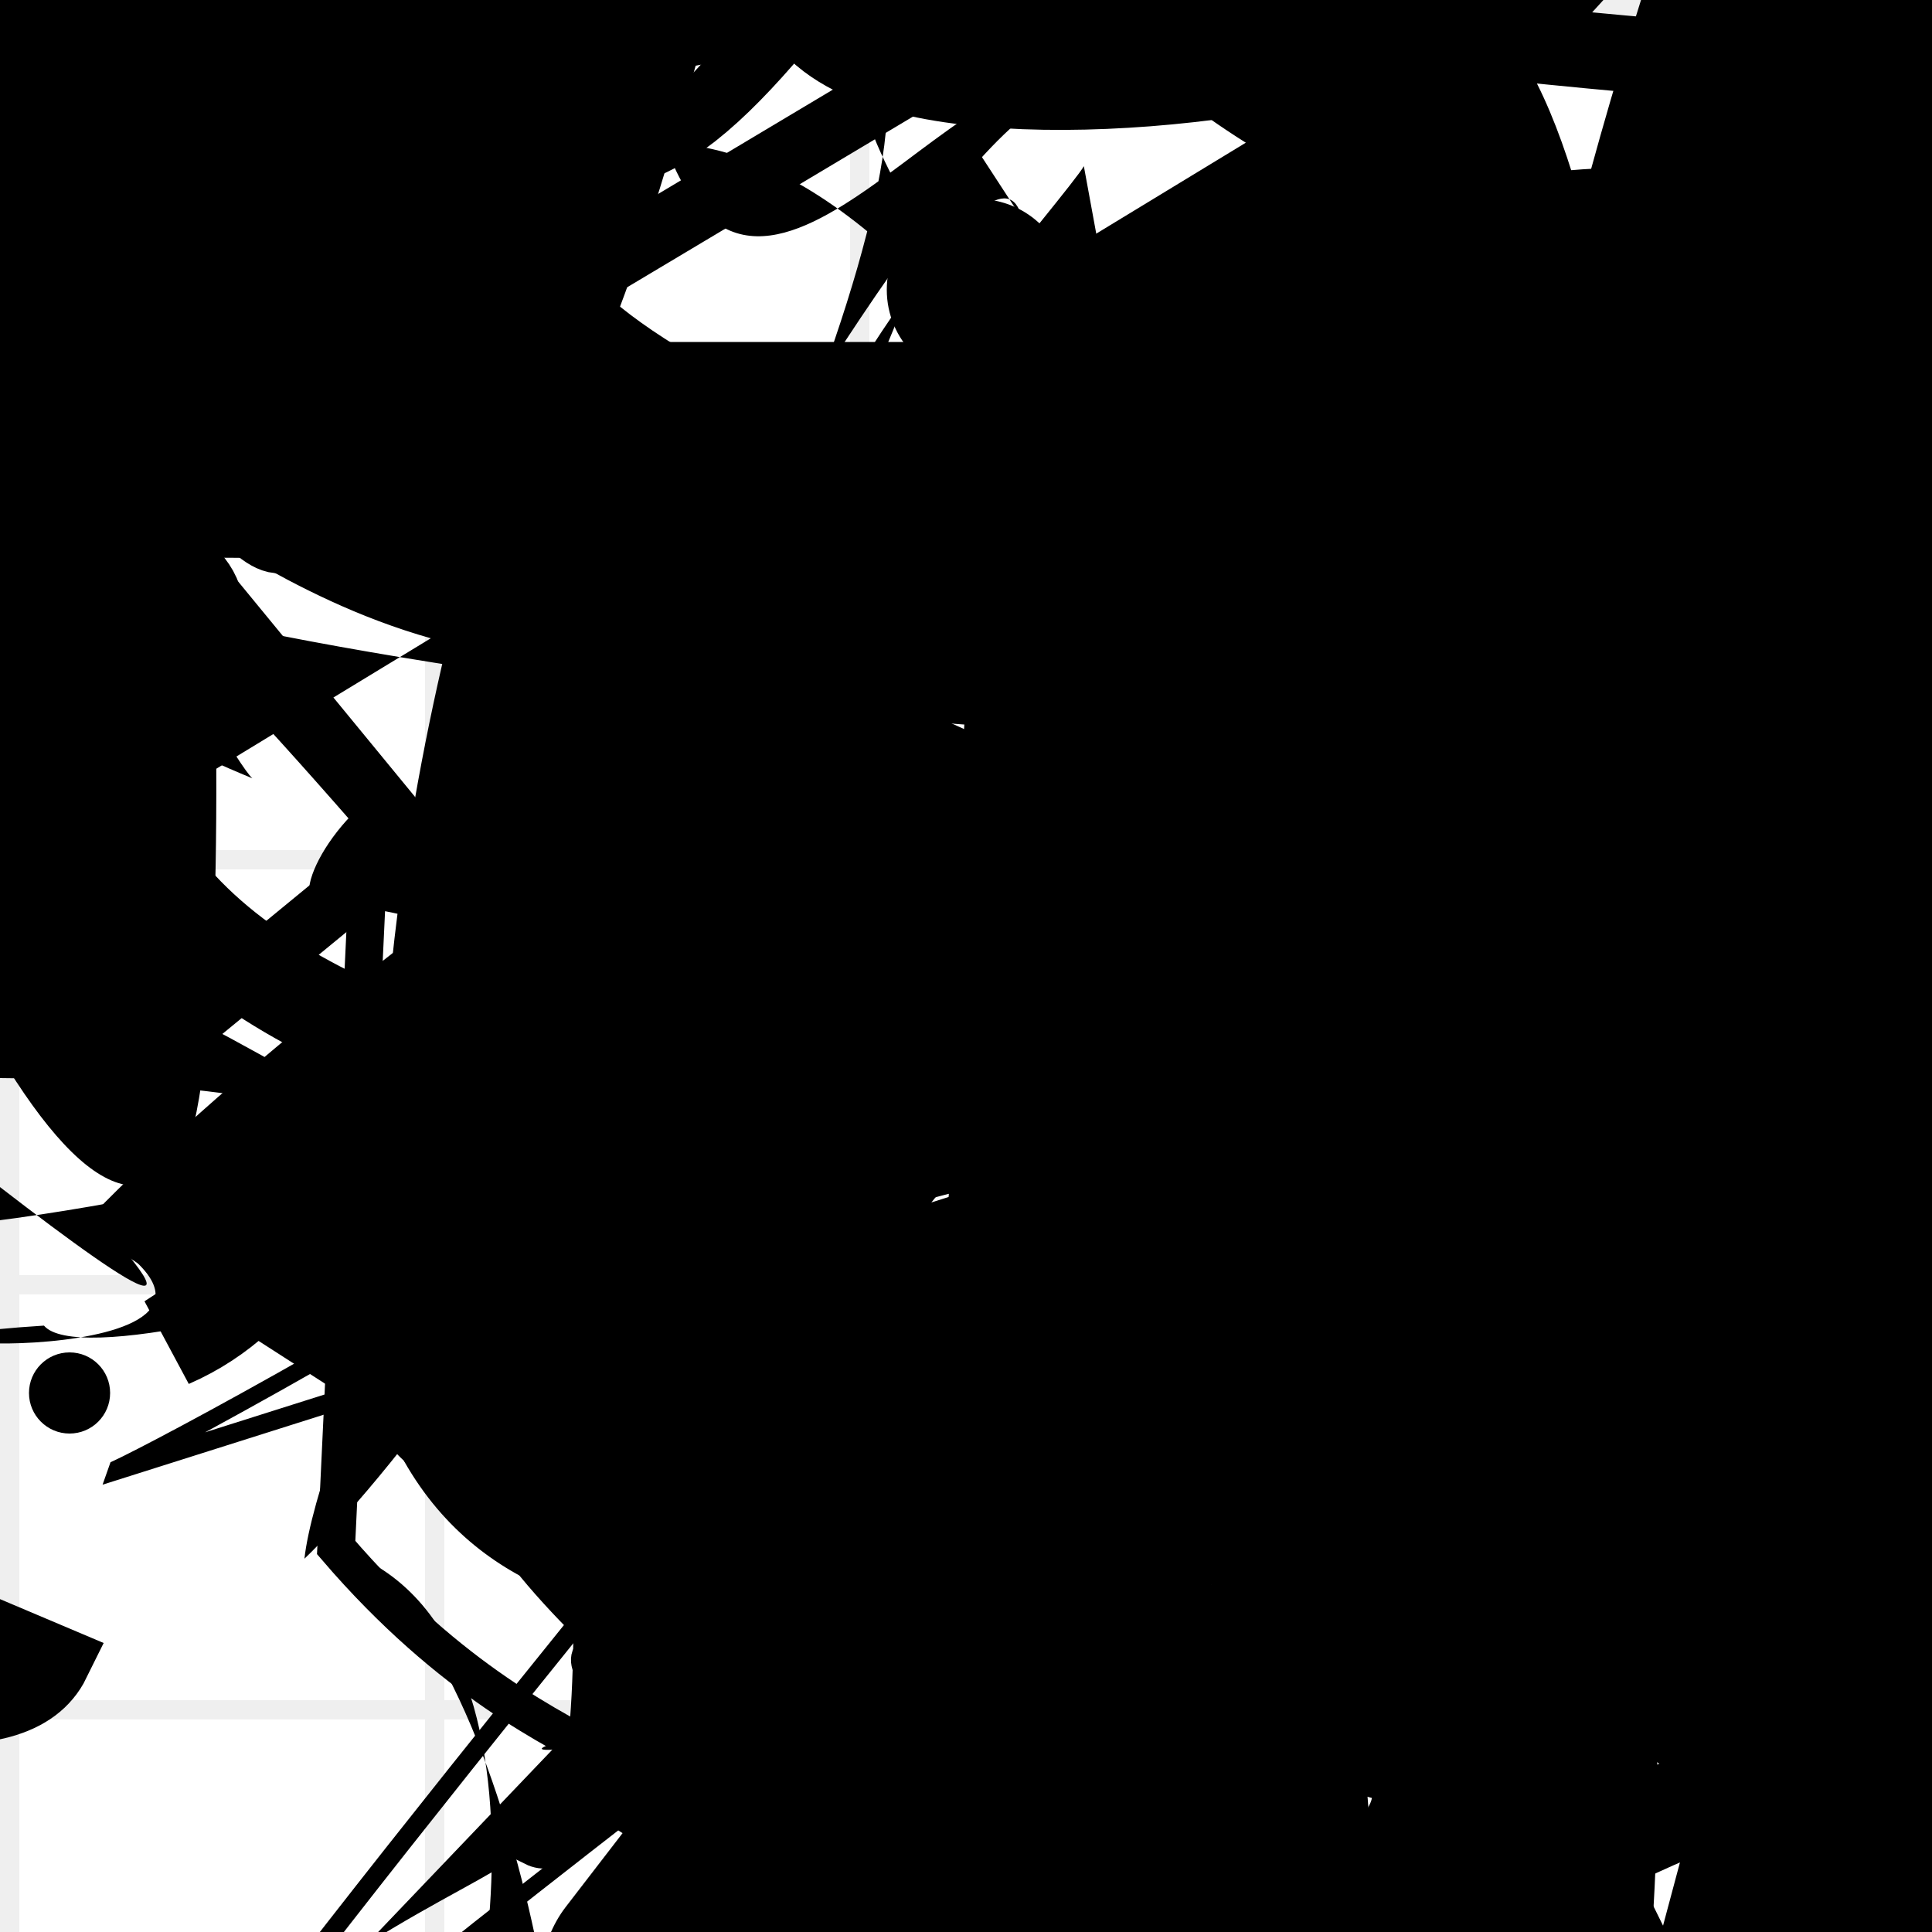 <?xml version="1.0" encoding="UTF-8"?>
<svg xmlns="http://www.w3.org/2000/svg" width="100" height="100" viewBox="0 0 100 100">
<defs>
<linearGradient id="g0" x1="0%" y1="0%" x2="100%" y2="100%">
<stop offset="0.0%" stop-color="hsl(106, 75%, 59%)" />
<stop offset="33.3%" stop-color="hsl(183, 71%, 60%)" />
<stop offset="66.7%" stop-color="hsl(242, 72%, 49%)" />
<stop offset="100.0%" stop-color="hsl(322, 74%, 44%)" />
</linearGradient>
<linearGradient id="g1" x1="0%" y1="0%" x2="100%" y2="100%">
<stop offset="0.0%" stop-color="hsl(290, 83%, 63%)" />
<stop offset="33.3%" stop-color="hsl(2, 82%, 55%)" />
<stop offset="66.7%" stop-color="hsl(86, 72%, 68%)" />
<stop offset="100.0%" stop-color="hsl(83, 65%, 44%)" />
</linearGradient>
<linearGradient id="g2" x1="0%" y1="0%" x2="100%" y2="100%">
<stop offset="0.0%" stop-color="hsl(40, 53%, 69%)" />
<stop offset="33.3%" stop-color="hsl(104, 72%, 65%)" />
<stop offset="66.7%" stop-color="hsl(144, 86%, 72%)" />
<stop offset="100.0%" stop-color="hsl(151, 70%, 62%)" />
</linearGradient>
<filter id="f1" x="-20%" y="-20%" width="140%" height="140%">
  <feGaussianBlur stdDeviation="0.632" />
</filter>

</defs>

<path d="M 83.8 85.6 C 76.0 74.1, 43.1 32.7, 43.2 31.2 C 53.3 17.1, 69.4 0.0, 83.6 10.3 C 98.9 12.6, 70.8 0.0, 58.3 8.0 C 75.7 0.0, 86.2 100.0, 76.6 97.5 C 72.3 94.6, 54.7 97.2, 69.5 85.2 C 84.0 100.0, 72.9 30.8, 69.6 35.6 C 86.9 47.1, 74.4 35.1, 67.3 48.3 C 72.7 38.1, 44.1 7.4, 55.0 21.2 C 55.0 24.6, 54.8 13.4, 42.9 18.6 C 34.7 29.1, 76.5 25.8, 73.6 11.1 Z" fill="hsl(2, 82%, 55%)" fill-opacity="0.75" stroke="none" stroke-width="2.95"  transform="translate(27.4 10.3) rotate(214.1) scale(1.94 1.97)" />
<path d="M 19.5 89.2 C 32.2 83.4, 92.3 22.9, 77.8 28.8 C 82.6 23.7, 87.3 64.1, 80.4 71.7 C 62.4 84.9, 52.2 30.4, 42.4 26.8 C 48.6 12.4, 96.2 98.8, 93.7 87.0 C 100.0 91.0, 12.5 20.8, 6.0 14.8 C 3.1 4.1, 80.9 19.7, 88.6 29.2 C 68.9 32.1, 67.1 47.8, 69.4 33.9 C 64.5 26.7, 14.5 17.7, 2.3 21.9 C 3.3 15.9, 72.0 59.8, 61.3 52.8 " fill="none" fill-opacity="0.72" stroke="hsl(322, 74%, 44%)" stroke-width="2.59"  transform="translate(69.6 49.7) rotate(333.9) scale(1.12 1.36)" />
<rect x="67.1" y="48.9" width="25.8" height="17.7" rx="17.7" fill="none" fill-opacity="0.45"   transform="translate(89.2 34.4) rotate(53.9) scale(0.58 1.13)" />
<path d="M 36.9 62.4 C 55.6 60.0, 99.0 79.1, 96.7 70.5 C 97.6 81.8, 25.8 97.8, 38.5 91.0 C 48.9 83.1, 16.3 90.5, 6.2 84.6 C 18.0 71.0, 73.0 13.4, 61.9 10.0 C 77.6 8.2, 19.2 84.7, 4.3 86.0 C 20.2 95.4, 73.2 84.6, 83.8 93.5 Z" fill="hsl(322, 74%, 44%)" fill-opacity="0.98" stroke="none" stroke-width="3.46"  transform="translate(3.2 68.3) rotate(123.7) scale(1.68 1.76)" />
<path d="M 2.6 39.8 C 20.3 46.4, 31.3 47.7, 16.7 49.7 C 0.0 35.9, 87.5 25.1, 97.9 27.8 C 89.5 31.2, 50.7 94.9, 46.7 85.3 C 65.6 100.0, 0.0 56.3, 4.1 68.5 C 16.6 60.7, 0.0 21.7, 3.4 7.3 C 19.0 6.1, 0.2 56.4, 0.1 57.8 Z" fill="hsl(106, 75%, 59%)" fill-opacity="0.85" stroke="none" stroke-width="3.79"  transform="translate(27.6 37.2) rotate(297.1) scale(0.91 1.15)" />
<circle cx="50.0" cy="65.7" r="6.1" fill="hsl(242, 72%, 49%)" fill-opacity="0.62"  transform="translate(93.4 14.5) rotate(304.8) scale(0.80 1.27)" />
<circle cx="17.4" cy="7.6" r="0.7" fill="hsl(290, 83%, 63%)" fill-opacity="0.93"   />
<circle cx="72.8" cy="42.4" r="4.9" fill="url(#g0)" fill-opacity="0.52"  transform="translate(1.5 5.4) rotate(207.2) scale(0.61 1.38)" />
<rect x="34.0" y="60.5" width="47.6" height="38.3" rx="7.4" fill="hsl(86, 72%, 68%)" fill-opacity="0.49" stroke="hsl(2, 82%, 55%)" stroke-width="3.7" filter="url(#f1)" transform="translate(60.8 81.1) rotate(192.6) scale(0.91 1.57)" />
<path d="M 78.7 27.6 C 59.1 44.3, 77.7 70.4, 74.8 67.5 C 91.1 72.4, 100.0 74.9, 97.0 84.7 C 100.0 69.6, 38.1 10.2, 45.0 2.2 C 49.8 6.1, 35.1 43.2, 20.2 57.1 C 15.3 71.2, 48.8 0.0, 56.6 5.0 C 50.8 0.0, 39.4 21.4, 34.4 7.4 C 52.1 7.9, 66.2 47.0, 70.2 43.9 C 68.8 49.0, 20.1 24.5, 25.2 28.1 C 26.8 17.5, 12.0 67.4, 25.5 77.3 Z" fill="hsl(106, 75%, 59%)" fill-opacity="0.38" stroke="none" stroke-width="4.35"   />
<path d="M 42.9 85.4 C 62.5 95.2, 79.4 53.8, 70.7 64.4 C 68.9 57.0, 71.9 97.5, 60.7 90.8 C 71.1 91.1, 46.4 13.8, 50.3 12.0 C 46.8 0.0, 100.0 69.8, 95.7 66.1 C 82.6 83.2, 99.4 3.2, 86.4 2.5 C 89.4 19.8, 11.4 77.5, 8.3 82.1 C 0.0 91.3, 21.1 71.6, 10.3 64.5 C 24.8 53.8, 91.9 10.2, 79.5 19.3 C 94.9 6.0, 88.7 94.6, 95.8 99.1 C 89.2 100.0, 64.7 68.9, 77.2 72.8 Z" fill="hsl(86, 72%, 68%)" fill-opacity="0.93" stroke="none" stroke-width="2.91"  transform="translate(30.9 97.7) rotate(300.6) scale(1.95 0.78)" />
<path d="M 11.5 98.7 C 0.0 94.7, 67.1 61.5, 56.5 59.0 C 52.3 58.4, 17.9 37.0, 14.4 51.5 C 34.0 46.9, 41.9 82.4, 46.4 91.7 C 58.0 91.1, 45.3 19.0, 56.1 23.9 C 52.0 23.4, 62.2 22.7, 52.3 30.0 C 40.4 10.1, 42.4 17.2, 47.0 17.2 C 32.4 10.4, 100.0 41.5, 97.0 40.2 C 78.5 37.3, 11.6 32.5, 12.4 46.7 C 21.6 47.9, 71.1 64.8, 79.8 51.5 C 92.2 48.9, 66.3 30.9, 74.0 43.1 Z" fill="none" fill-opacity="0.42" stroke="hsl(86, 72%, 68%)" stroke-width="5.27"  transform="translate(4.9 67.8) rotate(296.4) scale(0.73 1.33)" />
<path d="M 98.7 87.6 C 100.0 84.0, 72.8 100.0, 67.8 95.9 C 73.3 100.0, 82.8 31.6, 92.3 26.6 C 91.8 29.3, 11.3 60.8, 1.0 61.7 C 0.0 50.1, 15.9 61.6, 29.0 62.2 C 29.4 46.0, 49.8 70.8, 62.6 80.6 C 76.0 85.8, 74.8 2.7, 79.1 2.6 C 68.6 10.0, 5.3 91.1, 14.7 95.2 C 31.7 96.6, 94.4 8.3, 80.3 2.0 C 78.4 0.0, 50.6 21.6, 58.1 18.0 C 73.3 4.4, 25.1 18.9, 10.8 23.8 Z" fill="hsl(322, 74%, 44%)" fill-opacity="0.44" stroke="none" stroke-width="4.18"  transform="translate(52.6 33.3) rotate(304.0) scale(1.19 1.09)" />
<rect x="41.1" y="23.4" width="38.3" height="22.9" rx="16.7" fill="none" fill-opacity="0.40"   transform="translate(5.5 32.9) rotate(20.7) scale(1.88 1.18)" />
<rect x="5.9" y="63.6" width="23.3" height="34.2" rx="14.2" fill="hsl(106, 75%, 59%)" fill-opacity="0.80"   transform="translate(23.9 20.7) rotate(177.6) scale(1.53 1.73)" />
<rect x="48.3" y="31.3" width="29.9" height="28.3" rx="0" fill="hsl(86, 72%, 68%)" fill-opacity="0.89"   transform="translate(16.8 8.4) rotate(214.2) scale(0.83 0.57)" />
<path d="M 7.1 72.5 C 6.7 62.5, 8.9 18.3, 23.8 32.6 C 26.0 24.7, 71.2 25.2, 67.1 17.4 C 59.0 7.1, 38.6 15.3, 30.1 28.7 C 42.1 12.8, 27.3 38.4, 28.0 26.5 C 46.5 42.8, 26.6 33.8, 12.0 45.3 C 0.0 46.6, 3.5 49.7, 4.0 55.1 " fill="none" fill-opacity="0.85" stroke="hsl(144, 86%, 72%)" stroke-width="4.58" filter="url(#f1)" transform="translate(94.1 5.7) rotate(1.2) scale(0.79 1.86)" />
<circle cx="75.0" cy="6.5" r="2.2" fill="url(#g2)" fill-opacity="0.77"  transform="translate(44.9 78.1) rotate(218.1) scale(0.56 1.64)" />
<circle cx="44.1" cy="98.8" r="2.7" fill="url(#g2)" fill-opacity="0.50"   />
<path d="M 0.9 58.6 C 0.0 59.8, 59.1 76.1, 63.7 62.6 C 66.1 62.7, 85.3 64.6, 91.5 61.2 C 88.5 68.2, 29.7 56.3, 30.9 70.3 C 44.0 76.0, 77.5 47.8, 82.8 59.8 C 69.2 75.0, 76.8 38.1, 71.0 33.9 C 90.2 27.7, 58.0 83.6, 57.6 80.8 C 67.2 85.3, 99.1 54.6, 97.6 57.6 C 100.0 73.9, 97.8 83.7, 90.4 74.8 Z" fill="none" fill-opacity="0.27" stroke="hsl(40, 53%, 69%)" stroke-width="2.87"  transform="translate(11.7 28.0) rotate(329.1) scale(1.00 1.75)" />
<circle cx="57.1" cy="98.7" r="3.2" fill="url(#g0)" fill-opacity="0.51"   />
<path d="M 52.7 54.3 C 56.8 48.6, 89.5 0.0, 85.1 5.4 C 76.8 20.7, 27.8 99.4, 23.4 93.0 C 39.3 88.2, 18.1 48.4, 23.0 43.5 C 5.1 31.8, 31.0 35.8, 28.5 37.0 C 37.1 46.6, 53.5 15.9, 59.7 29.1 C 68.1 43.9, 100.0 32.7, 88.2 47.5 C 80.7 32.6, 64.9 23.8, 63.6 9.4 C 62.4 0.0, 93.6 85.1, 86.1 97.7 Z" fill="hsl(322, 74%, 44%)" fill-opacity="0.66" stroke="none" stroke-width="2.35"  transform="translate(53.6 24.3) rotate(203.2) scale(1.73 1.55)" />
<circle cx="78.4" cy="87.1" r="8.0" fill="url(#g0)" fill-opacity="0.73"  transform="translate(8.2 36.4) rotate(301.8) scale(0.70 0.72)" />
<rect x="20.2" y="57.6" width="41.7" height="40.0" rx="13.9" fill="none" fill-opacity="0.25"   transform="translate(99.4 63.0) rotate(220.0) scale(1.56 0.69)" />
<rect x="61.8" y="42.3" width="32.1" height="11.5" rx="0" fill="hsl(242, 72%, 49%)" fill-opacity="0.22"  filter="url(#f1)"  />
<path d="M 49.5 51.5 C 43.1 68.8, 76.1 12.2, 61.6 23.5 C 78.3 38.3, 39.8 60.4, 32.8 69.1 C 50.6 60.2, 74.7 76.5, 60.2 88.8 C 65.4 100.0, 84.3 0.0, 83.5 0.8 C 85.9 0.0, 55.4 67.3, 50.7 72.5 C 55.0 82.5, 87.9 87.5, 93.1 76.5 C 88.0 66.8, 22.1 27.8, 33.1 41.4 C 52.9 53.2, 90.9 21.6, 78.1 23.4 C 83.6 7.2, 62.7 63.1, 62.6 74.0 " fill="none" fill-opacity="0.94" stroke="hsl(104, 72%, 65%)" stroke-width="3.13"  transform="translate(30.5 13.3) rotate(229.7) scale(1.96 0.51)" />
<path d="M 84.4 93.3 C 81.0 81.1, 98.7 84.7, 88.4 77.2 C 69.6 63.9, 52.3 40.1, 45.0 28.5 C 34.1 35.9, 100.0 70.5, 99.5 55.8 C 97.3 44.6, 17.6 33.5, 28.8 40.3 C 16.8 26.3, 79.5 33.0, 81.3 38.9 C 100.0 45.5, 67.9 29.7, 73.9 40.8 C 69.7 26.3, 100.0 86.0, 95.8 75.9 Z" fill="hsl(290, 83%, 63%)" fill-opacity="0.43" stroke="none" stroke-width="4.53"  transform="translate(70.1 72.1) rotate(155.3) scale(0.74 0.81)" />
<path d="M 38.2 29.4 C 52.8 44.4, 64.8 43.3, 66.2 32.7 C 56.3 17.3, 49.0 59.5, 44.2 53.4 C 46.3 60.1, 37.1 66.3, 27.3 67.9 C 21.2 81.1, 32.6 75.6, 36.7 64.1 C 36.5 45.7, 0.0 29.9, 2.0 25.4 C 17.4 34.2, 44.0 44.3, 45.5 38.7 Z" fill="hsl(322, 74%, 44%)" fill-opacity="0.79" stroke="none" stroke-width="1.25"  transform="translate(88.0 8.7) rotate(158.4) scale(1.46 1.65)" />
<circle cx="21.3" cy="96.4" r="1.5" fill="hsl(242, 72%, 49%)" fill-opacity="0.83"  transform="translate(19.2 42.2) rotate(169.6) scale(0.78 0.55)" />
<path d="M 81.6 20.4 C 70.9 1.3, 25.6 43.9, 31.3 37.3 C 25.5 26.7, 62.1 23.6, 51.2 10.5 C 41.3 15.2, 58.6 38.5, 69.0 24.3 C 59.4 29.0, 56.1 66.3, 60.6 77.6 C 76.0 96.4, 0.0 55.1, 6.5 64.2 C 21.4 68.8, 69.8 48.1, 70.3 52.2 C 72.9 40.8, 82.9 42.2, 96.8 49.9 C 93.6 67.8, 45.8 100.0, 56.6 96.3 C 58.3 100.0, 68.3 64.3, 78.4 60.5 Z" fill="hsl(83, 65%, 44%)" fill-opacity="0.85" stroke="none" stroke-width="1.85" filter="url(#f1)" transform="translate(20.5 26.5) rotate(215.7) scale(1.81 0.83)" />
<circle cx="3.6" cy="72.1" r="2.1" fill="hsl(151, 70%, 62%)" fill-opacity="0.41"   />
<path d="M 34.3 26.7 C 24.6 43.0, 3.6 68.7, 9.4 78.0 C 0.0 69.4, 83.3 3.2, 88.5 12.3 C 89.5 5.2, 70.0 22.4, 72.9 8.7 C 70.2 26.7, 64.3 82.8, 52.2 83.3 C 41.3 68.9, 79.6 20.3, 88.5 25.5 C 97.5 32.6, 29.2 63.4, 14.3 66.4 C 6.3 75.6, 21.4 42.5, 25.5 28.3 C 41.2 30.7, 77.3 51.1, 77.5 59.7 Z" fill="hsl(322, 74%, 44%)" fill-opacity="0.58" stroke="none" stroke-width="2.87"  transform="translate(85.8 86.7) rotate(78.2) scale(1.04 0.87)" />
<path d="M 45.4 32.6 C 64.9 36.5, 38.4 40.4, 46.8 40.6 C 29.2 50.9, 7.0 82.4, 7.8 68.0 C 0.0 57.6, 0.0 38.4, 0.3 42.3 C 0.0 57.1, 32.6 14.0, 40.6 1.5 C 48.0 10.8, 0.0 98.6, 0.8 88.8 C 13.5 94.2, 12.2 39.7, 0.3 53.3 Z" fill="hsl(86, 72%, 68%)" fill-opacity="0.96" stroke="none" stroke-width="1.14"  transform="translate(38.1 81.3) rotate(164.0) scale(1.70 1.65)" />
<path d="M 30.6 33.3 C 32.4 32.0, 95.6 31.1, 96.0 16.4 C 80.7 7.1, 27.8 49.9, 21.4 44.8 C 23.5 46.8, 28.4 22.9, 33.9 10.3 C 30.1 22.2, 76.2 100.0, 63.7 93.4 C 51.6 80.4, 38.2 43.4, 46.1 36.9 C 58.5 34.3, 77.0 59.1, 73.1 60.8 C 65.9 60.9, 77.0 56.9, 63.0 67.5 C 43.1 67.6, 54.7 79.0, 51.4 79.6 C 68.4 89.6, 12.7 34.7, 6.3 25.6 C 0.0 11.2, 27.7 9.2, 33.2 0.4 Z" fill="hsl(290, 83%, 63%)" fill-opacity="0.60" stroke="none" stroke-width="1.36"  transform="translate(6.4 13.3) rotate(124.3) scale(1.92 0.94)" />
<path d="M 12.0 34.2 C 30.5 23.2, 81.1 0.0, 82.7 2.8 C 88.4 0.0, 91.1 22.9, 92.7 22.2 C 97.1 23.4, 57.5 42.3, 47.1 39.9 C 40.2 20.9, 60.9 48.0, 48.3 50.0 C 44.5 43.8, 67.1 40.0, 60.2 31.6 C 78.1 28.1, 58.6 22.8, 54.7 11.7 C 43.5 1.9, 48.9 25.7, 55.9 34.6 Z" fill="none" fill-opacity="0.46" stroke="hsl(322, 74%, 44%)" stroke-width="2.70"  transform="translate(24.0 4.1) rotate(147.4) scale(1.94 0.71)" />
<circle cx="27.8" cy="18.4" r="1.2" fill="hsl(106, 75%, 59%)" fill-opacity="0.56"  transform="translate(29.8 67.0) rotate(32.7) scale(0.62 0.59)" />
<path d="M 5.8 35.5 C 1.1 53.4, 27.2 18.4, 24.5 15.2 C 23.9 5.0, 20.2 53.6, 14.6 57.9 C 3.7 51.1, 36.1 88.7, 24.0 83.8 C 24.3 64.3, 51.9 79.4, 61.1 90.0 C 68.9 79.5, 72.6 0.0, 67.4 2.6 C 65.3 10.7, 73.4 42.1, 66.5 34.5 C 67.5 51.1, 23.8 76.3, 10.4 63.8 Z" fill="hsl(40, 53%, 69%)" fill-opacity="0.63" stroke="none" stroke-width="4.58"  transform="translate(91.9 52.1) rotate(300.4) scale(1.64 0.93)" />
<path d="M 72.1 65.7 C 80.7 61.8, 15.0 2.3, 29.7 3.9 C 19.1 0.0, 77.3 0.0, 86.5 10.4 C 97.5 30.3, 21.6 3.1, 16.4 9.0 C 26.1 12.0, 90.4 60.7, 76.0 68.7 C 63.1 78.8, 0.0 0.0, 2.1 0.2 C 7.9 3.3, 51.7 14.7, 61.2 10.9 C 79.4 0.0, 30.7 78.1, 16.1 82.5 C 3.2 93.1, 83.6 18.3, 83.4 3.7 C 67.8 4.2, 10.2 38.8, 6.0 45.4 Z" fill="none" fill-opacity="0.38" stroke="hsl(106, 75%, 59%)" stroke-width="1.83"  transform="translate(55.4 39.5) rotate(62.6) scale(1.35 0.54)" />
<rect x="50.1" y="67.1" width="42.5" height="32.9" rx="4.3" fill="none" fill-opacity="0.97" stroke="hsl(2, 82%, 55%)" stroke-width="1.4"  transform="translate(24.4 18.5) rotate(55.7) scale(1.72 0.71)" />
<circle cx="49.2" cy="77.0" r="12.9" fill="hsl(151, 70%, 62%)" fill-opacity="0.98"   />
<path d="M 48.9 63.7 C 47.6 50.5, 50.2 46.3, 41.6 42.6 C 36.3 54.9, 49.0 9.2, 60.4 19.5 C 62.0 11.1, 57.0 62.0, 66.3 56.1 C 83.3 59.5, 29.9 41.0, 15.0 52.3 C 32.3 35.9, 70.9 66.3, 60.2 60.7 C 43.0 62.0, 93.8 5.5, 98.0 5.5 C 100.0 18.5, 15.3 28.4, 29.3 15.3 Z" fill="hsl(2, 82%, 55%)" fill-opacity="0.62" stroke="none" stroke-width="1.96"  transform="translate(44.1 56.3) rotate(62.7) scale(0.57 0.67)" />
<rect x="1.3" y="0.8" width="26.9" height="23.4" rx="0" fill="none" fill-opacity="0.63" stroke="hsl(290, 83%, 63%)" stroke-width="3.9"  transform="translate(7.8 55.9) rotate(230.6) scale(0.79 0.76)" />
<path d="M 41.6 83.6 C 26.7 97.5, 73.6 60.0, 80.0 50.7 C 91.6 33.1, 14.9 33.9, 7.4 36.6 C 22.0 35.6, 61.0 69.5, 57.9 72.2 C 65.3 59.8, 53.0 31.5, 40.0 33.6 C 45.6 36.2, 43.7 53.6, 54.9 62.5 C 41.3 82.4, 31.7 0.0, 40.0 9.9 C 24.5 0.0, 13.0 17.5, 0.6 22.1 C 2.4 14.1, 51.4 50.9, 38.1 42.6 Z" fill="none" fill-opacity="0.95" stroke="hsl(242, 72%, 49%)" stroke-width="2.27"  transform="translate(100.0 65.2) rotate(224.3) scale(1.61 1.70)" />
<circle cx="70.5" cy="86.7" r="3.6" fill="hsl(290, 83%, 63%)" fill-opacity="0.95"  transform="translate(63.4 86.1) rotate(262.7) scale(0.58 1.16)" />
<path d="M 30.2 48.5 C 17.1 48.2, 19.6 64.7, 8.8 69.4 C 26.6 57.9, 100.0 7.9, 96.9 15.4 C 79.0 0.0, 39.2 31.2, 39.1 30.3 C 19.4 36.9, 7.2 18.4, 9.2 26.6 C 0.0 29.3, 18.9 28.1, 4.7 37.9 C 7.5 51.1, 20.8 54.4, 33.8 58.5 C 42.5 56.9, 76.1 56.8, 76.2 66.0 C 89.9 78.1, 78.0 52.1, 80.8 57.7 C 67.4 74.3, 22.0 10.5, 24.0 23.1 Z" fill="none" fill-opacity="0.87" stroke="hsl(144, 86%, 72%)" stroke-width="4.87"   />
<path d="M 97.6 74.2 C 100.0 75.9, 0.0 46.6, 2.8 33.3 C 7.0 42.0, 0.0 0.0, 5.0 4.6 C 14.6 0.0, 71.7 40.1, 74.2 30.5 C 62.1 36.5, 53.5 16.8, 42.3 3.9 C 43.1 7.8, 15.9 87.0, 29.6 83.8 C 29.3 91.2, 6.3 67.7, 12.8 81.5 C 29.3 96.7, 28.7 77.9, 18.9 77.6 C 37.8 68.9, 49.7 4.5, 61.6 3.7 C 74.4 0.0, 64.4 94.0, 51.9 92.4 C 49.3 84.7, 46.8 80.4, 48.9 82.3 Z" fill="hsl(290, 83%, 63%)" fill-opacity="0.28" stroke="none" stroke-width="3.20"  transform="translate(34.7 27.3) rotate(140.5) scale(0.59 0.96)" />
<path d="M 91.6 74.8 C 91.7 83.5, 47.5 45.4, 40.5 31.1 C 51.3 43.9, 61.2 81.9, 46.8 89.4 C 59.7 73.6, 85.4 44.7, 93.7 52.5 C 100.0 43.7, 53.1 41.9, 38.2 36.8 C 26.2 35.2, 13.2 15.4, 10.9 10.9 C 25.2 16.9, 94.1 78.5, 80.5 77.1 Z" fill="hsl(40, 53%, 69%)" fill-opacity="0.42" stroke="none" stroke-width="2.86" filter="url(#f1)" transform="translate(9.5 91.7) rotate(250.4) scale(0.76 0.88)" />
<rect x="53.7" y="61.3" width="39.9" height="25.8" rx="0" fill="none" fill-opacity="0.23"   transform="translate(33.6 34.4) rotate(168.4) scale(1.78 1.09)" />
<path d="M 67.7 77.0 C 71.1 77.2, 100.0 16.9, 99.8 13.7 C 84.0 2.9, 14.9 61.9, 16.5 53.7 C 7.5 56.6, 40.8 55.4, 38.3 63.5 C 46.3 59.6, 65.3 33.3, 63.7 29.4 C 47.4 24.7, 94.3 66.4, 81.6 51.9 C 100.0 58.8, 0.3 21.8, 12.0 7.6 C 1.6 0.0, 46.6 0.0, 59.9 7.7 Z" fill="hsl(83, 65%, 44%)" fill-opacity="0.70" stroke="none" stroke-width="2.64"  transform="translate(3.0 57.2) rotate(126.0) scale(1.93 0.52)" />
<path d="M 55.4 21.8 C 49.2 9.8, 17.9 78.2, 15.4 83.4 C 21.4 79.5, 86.2 91.0, 80.3 84.3 C 81.7 91.3, 13.9 20.3, 26.4 26.4 C 27.5 21.1, 51.6 2.9, 44.4 1.6 C 49.2 0.0, 95.7 11.1, 86.6 3.3 C 100.0 0.0, 47.5 71.8, 48.3 86.7 C 46.5 89.1, 12.4 47.2, 3.8 48.9 C 0.0 46.1, 87.7 76.7, 83.4 87.2 C 73.7 91.6, 54.8 38.4, 43.8 40.2 Z" fill="none" fill-opacity="0.63" stroke="hsl(40, 53%, 69%)" stroke-width="3.21"  transform="translate(92.5 24.1) rotate(38.8) scale(1.67 1.41)" />
<path d="M 50.6 40.8 C 68.3 31.2, 7.8 59.5, 5.5 65.2 C 22.9 69.7, 35.8 17.5, 23.5 28.6 C 32.6 30.2, 58.2 56.0, 66.7 55.2 C 68.9 69.3, 17.8 95.8, 5.0 95.1 C 5.6 97.5, 8.8 100.0, 7.5 98.5 C 0.0 100.0, 19.3 74.8, 18.5 89.7 Z" fill="hsl(290, 83%, 63%)" fill-opacity="0.81" stroke="none" stroke-width="3.19"  transform="translate(7.0 98.3) rotate(205.9) scale(1.15 1.71)" />
<path d="M 94.6 1.5 C 77.3 16.7, 39.4 44.7, 25.3 47.3 C 5.7 56.3, 43.3 94.5, 51.4 91.5 C 67.1 100.0, 8.1 84.9, 10.9 99.4 C 14.1 100.0, 28.8 31.1, 18.6 24.1 C 33.5 28.2, 61.2 7.9, 64.7 15.0 C 77.3 28.9, 11.7 35.9, 20.2 34.1 C 12.4 17.9, 22.2 91.7, 12.0 86.5 C 10.9 92.0, 49.6 22.3, 57.8 30.0 Z" fill="none" fill-opacity="0.62" stroke="hsl(106, 75%, 59%)" stroke-width="4.29"  transform="translate(53.8 11.9) rotate(199.3) scale(0.53 1.14)" />
<path d="M 47.8 72.4 C 63.7 54.3, 92.6 57.8, 91.1 70.9 C 82.4 73.1, 67.0 37.0, 74.0 37.3 C 91.2 31.5, 78.6 70.1, 75.6 83.9 C 62.3 91.2, 85.5 8.4, 99.4 20.5 C 100.0 38.6, 72.8 74.8, 73.6 63.3 C 84.3 74.8, 71.3 52.5, 85.3 40.1 C 76.6 40.6, 58.6 19.1, 51.3 25.6 Z" fill="hsl(2, 82%, 55%)" fill-opacity="0.40" stroke="none" stroke-width="4.48"  transform="translate(59.2 50.5) rotate(83.8) scale(0.91 1.17)" />
<rect x="33.4" y="18.2" width="38.0" height="23.3" rx="0" fill="hsl(322, 74%, 44%)" fill-opacity="0.27"   transform="translate(22.0 56.0) rotate(137.9) scale(0.58 1.03)" />
<rect x="24.4" y="31.8" width="20.2" height="38.7" rx="0" fill="hsl(144, 86%, 72%)" fill-opacity="0.41"   transform="translate(90.2 26.0) rotate(164.9) scale(1.80 1.78)" />
<path d="M 80.7 3.4 C 95.1 0.0, 10.5 53.1, 22.2 57.2 C 21.5 48.3, 14.6 84.0, 8.5 75.4 C 0.0 91.8, 11.9 61.9, 15.5 68.4 C 7.6 87.2, 0.0 31.0, 5.1 24.0 C 0.0 41.4, 45.1 76.8, 47.2 89.0 C 39.4 87.8, 67.3 85.6, 69.0 98.5 C 87.1 100.0, 21.7 26.0, 17.9 25.8 C 1.1 6.3, 6.4 81.9, 0.1 81.8 Z" fill="none" fill-opacity="0.45" stroke="hsl(183, 71%, 60%)" stroke-width="0.80"  transform="translate(35.5 7.3) rotate(321.3) scale(0.51 1.43)" />
<rect x="3.6" y="29.9" width="28.0" height="20.4" rx="3.1" fill="none" fill-opacity="0.85" stroke="hsl(40, 53%, 69%)" stroke-width="4.2"  transform="translate(64.2 84.0) rotate(247.8) scale(1.75 1.54)" />
<path d="M 99.6 16.8 C 100.0 32.9, 9.6 56.5, 5.5 69.9 C 25.4 74.0, 81.1 60.4, 89.8 49.8 C 80.4 60.4, 39.5 34.7, 30.8 21.7 C 21.2 17.6, 11.9 89.5, 6.0 87.8 C 14.0 89.4, 63.0 5.4, 62.7 20.2 C 64.8 36.6, 71.9 9.4, 71.1 22.9 C 62.4 8.1, 72.3 53.4, 71.3 52.1 Z" fill="none" fill-opacity="0.52" stroke="hsl(106, 75%, 59%)" stroke-width="4.00"  transform="translate(96.3 20.7) rotate(266.7) scale(1.43 1.33)" />
<circle cx="75.6" cy="52.1" r="14.8" fill="url(#g2)" fill-opacity="0.74"   />
<path d="M 61.3 66.9 C 80.8 77.3, 76.1 52.9, 70.4 50.0 C 55.2 43.0, 49.6 80.9, 52.2 91.4 C 69.1 84.8, 94.1 42.3, 91.5 34.7 C 89.8 32.8, 79.0 97.1, 80.8 94.8 C 68.3 100.0, 99.1 45.7, 98.3 56.5 C 100.0 37.9, 78.7 7.1, 85.6 0.6 C 92.1 0.0, 32.1 76.3, 44.5 86.9 C 43.9 92.9, 53.4 82.6, 51.2 78.6 " fill="none" fill-opacity="0.48" stroke="hsl(40, 53%, 69%)" stroke-width="3.27" filter="url(#f1)" transform="translate(4.1 53.9) rotate(138.6) scale(0.56 1.53)" />
<rect x="48.9" y="72.4" width="24.1" height="11.6" rx="0" fill="hsl(183, 71%, 60%)" fill-opacity="0.64"   transform="translate(56.2 69.4) rotate(81.9) scale(1.19 1.72)" />
<path d="M 62.2 89.2 C 71.2 100.0, 30.8 83.9, 28.0 91.8 C 33.0 100.0, 23.3 9.2, 17.1 19.2 C 32.1 30.4, 9.8 81.8, 16.3 67.2 C 34.3 56.3, 60.0 73.6, 45.4 77.0 C 58.1 83.2, 44.2 64.5, 30.9 77.6 C 27.4 68.8, 85.3 5.5, 84.1 3.7 C 84.7 3.4, 58.8 72.1, 50.4 62.7 Z" fill="none" fill-opacity="0.98" stroke="hsl(2, 82%, 55%)" stroke-width="4.16"  transform="translate(32.6 35.8) rotate(160.8) scale(0.79 0.71)" />
<rect x="13.1" y="38.9" width="20.6" height="36.8" rx="6.4" fill="hsl(106, 75%, 59%)" fill-opacity="0.59" stroke="hsl(183, 71%, 60%)" stroke-width="4.9"  transform="translate(50.2 55.5) rotate(306.0) scale(1.13 0.78)" />
<path d="M 55.7 46.5 C 39.2 43.6, 57.9 98.8, 43.9 97.7 C 43.6 92.5, 31.2 18.7, 22.2 22.2 C 29.0 30.6, 81.3 42.8, 81.8 34.3 C 90.6 40.9, 60.7 100.0, 53.6 93.9 C 73.1 88.0, 46.7 2.0, 60.2 8.6 C 46.0 0.3, 37.5 53.8, 24.7 57.2 Z" fill="none" fill-opacity="0.29" stroke="hsl(151, 70%, 62%)" stroke-width="4.98"  transform="translate(43.6 41.9) rotate(279.0) scale(0.79 1.23)" />
<rect x="24.8" y="53.4" width="48.2" height="33.9" rx="8.7" fill="none" fill-opacity="0.40"   transform="translate(89.1 13.7) rotate(279.6) scale(0.91 0.55)" />
<rect x="13.8" y="60.8" width="37.2" height="18.4" rx="19.4" fill="none" fill-opacity="0.48"   transform="translate(4.7 30.4) rotate(328.1) scale(1.22 1.78)" />
<path d="M 34.6 90.4 C 19.0 78.0, 52.1 92.8, 48.8 86.2 C 56.8 100.0, 40.5 46.9, 48.7 58.4 C 53.3 55.1, 43.8 84.4, 51.2 97.5 C 65.5 90.2, 17.1 54.3, 7.3 47.5 C 0.0 42.0, 6.2 36.6, 11.1 35.4 C 0.0 17.2, 66.7 100.0, 67.0 98.5 C 83.9 93.9, 23.2 25.5, 36.3 19.5 Z" fill="none" fill-opacity="0.81" stroke="hsl(40, 53%, 69%)" stroke-width="1.69"   />
<path d="M 57.4 99.0 C 77.1 100.0, 70.9 84.7, 84.3 91.0 C 93.8 95.8, 49.5 74.7, 57.3 78.6 C 40.4 73.5, 0.0 52.1, 6.3 46.8 C 24.8 38.7, 25.2 21.5, 28.1 31.4 C 46.7 27.8, 33.8 29.6, 20.1 22.5 C 38.3 36.5, 0.4 57.8, 2.2 71.4 C 0.0 81.1, 18.8 32.2, 14.2 18.5 Z" fill="none" fill-opacity="0.99" stroke="hsl(104, 72%, 65%)" stroke-width="1.93"  transform="translate(65.6 47.6) rotate(38.5) scale(0.88 1.06)" />
<circle cx="26.1" cy="8.5" r="1.7" fill="url(#g2)" fill-opacity="0.71"   />
<rect x="44.3" y="52.1" width="38.2" height="30.1" rx="0" fill="hsl(40, 53%, 69%)" fill-opacity="0.63"   transform="translate(68.5 20.3) rotate(46.7) scale(1.32 1.94)" />
<rect x="61.1" y="25.8" width="38.1" height="35.9" rx="0" fill="none" fill-opacity="0.36"   transform="translate(72.6 85.8) rotate(44.8) scale(1.57 1.81)" />
<path d="M 1.7 74.4 C 10.1 67.5, 26.7 0.0, 12.5 5.7 C 6.2 16.9, 61.2 24.6, 54.6 16.6 C 60.2 35.6, 67.3 100.0, 75.4 88.6 C 83.0 97.7, 8.8 28.6, 13.3 21.6 C 16.8 7.5, 47.0 25.2, 47.9 33.5 C 56.8 23.2, 30.2 41.5, 39.9 56.0 C 32.9 47.2, 45.2 20.7, 60.0 14.5 C 74.8 18.5, 7.6 100.0, 0.3 91.1 C 2.8 100.0, 47.6 36.9, 58.2 30.4 C 48.1 27.6, 24.4 14.6, 10.0 13.2 Z" fill="none" fill-opacity="1.00" stroke="hsl(242, 72%, 49%)" stroke-width="3.55"  transform="translate(7.8 40.4) rotate(235.3) scale(0.93 1.87)" />
<path d="M 12.3 78.3 C 14.1 65.3, 76.7 65.0, 82.8 55.2 C 63.4 48.0, 34.0 11.0, 38.4 14.2 C 30.4 14.4, 81.2 39.8, 83.5 53.9 C 93.6 70.4, 94.4 62.4, 89.9 71.9 C 100.0 67.1, 68.4 47.6, 73.0 43.2 C 61.0 55.0, 73.3 50.1, 82.5 63.8 C 65.5 55.9, 76.0 100.0, 73.5 97.4 Z" fill="hsl(86, 72%, 68%)" fill-opacity="0.47" stroke="none" stroke-width="2.63"  transform="translate(47.5 35.9) rotate(291.4) scale(0.97 1.45)" />
<path d="M 77.0 85.7 C 94.5 80.6, 93.6 73.5, 99.1 79.5 C 100.0 67.5, 29.4 70.5, 43.1 77.7 C 61.6 65.4, 37.7 90.0, 33.9 84.8 C 51.8 79.5, 29.2 90.3, 20.9 75.6 C 8.2 64.1, 54.8 11.0, 56.1 8.6 C 59.3 25.9, 72.7 100.0, 67.3 96.5 C 53.9 100.0, 92.2 0.0, 86.2 6.0 C 100.0 0.0, 47.7 32.0, 45.8 38.8 C 30.8 53.1, 56.4 66.7, 57.9 80.8 Z" fill="hsl(40, 53%, 69%)" fill-opacity="0.65" stroke="none" stroke-width="3.73"   />
<path d="M 9.8 95.1 C 0.0 100.0, 46.2 26.1, 52.4 25.7 C 33.0 7.3, 88.7 64.3, 81.2 66.5 C 86.3 51.7, 40.9 30.8, 53.4 30.7 C 44.3 23.9, 89.1 67.3, 96.0 56.4 C 79.3 74.0, 38.1 83.5, 52.7 71.0 C 56.5 52.5, 82.0 80.8, 94.5 66.4 Z" fill="hsl(40, 53%, 69%)" fill-opacity="0.40" stroke="none" stroke-width="5.16"  transform="translate(40.3 1.4) rotate(169.4) scale(1.18 1.85)" />
<rect x="34.7" y="33.9" width="26.3" height="39.8" rx="17.9" fill="hsl(104, 72%, 65%)" fill-opacity="0.85" stroke="hsl(40, 53%, 69%)" stroke-width="3.4"  transform="translate(100.0 41.0) rotate(221.8) scale(1.41 1.69)" />
<path d="M 95.1 24.2 C 75.8 39.3, 13.2 3.2, 2.0 10.2 C 0.0 8.1, 45.2 60.9, 40.9 60.0 C 32.4 61.6, 64.6 43.0, 64.5 45.5 C 61.9 59.1, 47.2 35.5, 38.4 35.2 C 52.6 19.6, 30.3 42.1, 26.6 28.6 C 27.8 20.1, 79.4 35.8, 93.1 28.0 C 76.0 38.7, 71.4 21.7, 76.5 16.3 Z" fill="hsl(290, 83%, 63%)" fill-opacity="0.56" stroke="none" stroke-width="4.76"  transform="translate(96.7 72.5) rotate(81.2) scale(1.61 1.41)" />
<rect x="18.9" y="45.5" width="36.2" height="33.0" rx="12.4" fill="none" fill-opacity="0.78"   transform="translate(24.9 83.9) rotate(313.5) scale(1.98 1.98)" />
<rect x="27.7" y="54.2" width="47.7" height="18.4" rx="6.3" fill="none" fill-opacity="0.33"   transform="translate(58.0 55.1) rotate(303.6) scale(1.50 1.98)" />
<path d="M 69.2 84.1 C 81.4 100.0, 45.5 42.1, 55.4 35.5 C 71.7 42.3, 42.3 12.8, 35.6 10.5 C 49.9 0.0, 75.7 17.2, 64.8 14.1 C 45.3 17.1, 100.0 1.2, 95.9 0.4 C 77.8 14.9, 14.6 43.8, 16.7 33.9 C 33.9 52.1, 75.7 60.8, 68.9 74.3 C 85.2 69.0, 25.8 13.6, 30.6 8.9 C 29.7 5.9, 100.0 46.0, 94.9 37.7 C 100.0 54.9, 48.9 80.0, 49.3 74.2 Z" fill="none" fill-opacity="0.42" stroke="hsl(290, 83%, 63%)" stroke-width="4.59"  transform="translate(7.7 2.1) rotate(180.9) scale(1.03 1.56)" />
<path d="M 17.4 80.1 C 29.4 94.1, 39.2 89.9, 27.6 95.6 C 36.5 100.0, 24.3 0.0, 12.4 2.8 C 0.0 0.0, 87.2 52.2, 74.5 47.7 C 62.3 32.1, 63.9 72.5, 52.3 72.9 C 61.3 71.1, 92.5 81.4, 81.2 82.8 C 85.0 63.2, 16.6 44.3, 19.0 46.2 Z" fill="none" fill-opacity="0.30" stroke="hsl(290, 83%, 63%)" stroke-width="1.95"   />
<circle cx="92.2" cy="68.5" r="0.3" fill="url(#g1)" fill-opacity="0.57"  transform="translate(35.0 53.6) rotate(221.7) scale(1.51 0.79)" />
<path d="M 91.4 81.2 C 98.7 83.0, 0.0 21.1, 8.1 13.6 C 12.1 0.0, 89.2 31.4, 96.3 22.5 C 82.5 40.2, 6.0 10.8, 15.6 5.6 C 25.6 0.0, 60.7 71.4, 51.2 62.6 C 63.4 50.1, 43.4 17.2, 54.7 11.2 C 58.9 7.2, 28.7 0.0, 16.6 0.5 C 4.9 0.0, 76.3 19.6, 73.9 31.9 " fill="hsl(86, 72%, 68%)" fill-opacity="0.44" stroke="none" stroke-width="1.69"  transform="translate(1.3 79.2) rotate(243.0) scale(1.64 0.97)" />
<rect x="7.4" y="83.9" width="23.0" height="11.9" rx="4.6" fill="none" fill-opacity="0.77"   transform="translate(41.1 29.3) rotate(13.6) scale(1.29 1.11)" />
<rect x="35.1" y="69.7" width="32.2" height="14.2" rx="0" fill="hsl(104, 72%, 65%)" fill-opacity="0.23" stroke="hsl(40, 53%, 69%)" stroke-width="3.3" filter="url(#f1)" transform="translate(6.8 26.1) rotate(330.8) scale(0.78 1.09)" />
<rect x="62.7" y="59.3" width="36.8" height="36.6" rx="11.2" fill="hsl(83, 65%, 44%)" fill-opacity="0.23"  filter="url(#f1)" transform="translate(46.2 84.7) rotate(162.8) scale(1.15 0.60)" />
<path d="M 79.8 63.4 C 84.6 65.6, 100.0 17.0, 99.8 20.6 C 100.0 24.3, 99.2 53.4, 99.3 52.4 C 80.0 55.4, 63.9 4.1, 76.1 0.2 C 62.6 11.3, 75.7 57.7, 88.2 58.7 C 96.3 75.8, 54.6 28.8, 52.5 43.0 C 65.9 55.6, 10.0 70.0, 24.9 68.7 C 28.3 86.0, 69.2 25.8, 65.7 30.2 C 55.6 18.8, 0.0 30.3, 4.3 41.0 Z" fill="hsl(104, 72%, 65%)" fill-opacity="0.55" stroke="none" stroke-width="4.08"  transform="translate(68.0 45.7) rotate(182.4) scale(1.97 1.34)" />
<path d="M 4.2 63.5 C 16.7 50.3, 47.3 29.3, 37.5 39.4 C 46.9 24.0, 49.3 18.2, 37.6 28.0 C 21.4 40.7, 93.7 43.0, 99.8 43.4 C 100.0 59.5, 32.9 49.2, 41.8 58.8 C 49.0 69.6, 25.7 45.7, 25.6 47.8 C 26.8 42.9, 65.5 39.8, 73.8 47.8 C 70.5 47.3, 12.3 21.4, 20.9 22.4 C 25.9 16.3, 44.9 85.2, 58.0 98.1 Z" fill="hsl(104, 72%, 65%)" fill-opacity="0.92" stroke="none" stroke-width="5.24"   />
<path d="M 99.9 84.2 C 85.9 99.9, 100.0 66.9, 97.1 69.3 C 100.0 67.1, 68.2 32.0, 56.7 24.6 C 60.6 33.9, 70.1 17.5, 60.7 24.9 C 76.7 21.1, 18.1 72.3, 8.9 83.2 C 12.8 68.2, 100.0 73.1, 95.7 59.5 C 100.0 64.8, 94.9 0.0, 93.4 1.6 C 80.5 0.0, 60.7 43.2, 70.1 53.3 C 53.0 36.0, 44.0 54.3, 36.0 62.2 C 47.4 73.6, 12.4 61.7, 6.1 65.1 Z" fill="hsl(144, 86%, 72%)" fill-opacity="0.90" stroke="none" stroke-width="1.25"  transform="translate(50.2 56.9) rotate(230.1) scale(1.95 1.15)" />
<path d="M 47.5 21.8 C 47.6 30.0, 0.0 49.2, 9.1 41.3 C 2.7 61.0, 83.1 15.7, 79.1 3.0 C 83.0 0.0, 30.3 88.2, 39.4 95.1 C 30.5 98.1, 79.1 58.8, 67.8 69.4 C 50.3 71.5, 20.9 91.4, 8.6 91.7 C 5.1 93.6, 13.0 34.7, 2.4 49.6 C 14.8 40.0, 17.6 82.3, 32.0 86.0 C 47.8 68.0, 28.6 5.6, 20.5 11.5 C 20.9 0.0, 44.3 86.5, 44.6 72.6 C 32.8 66.7, 30.6 26.8, 43.4 31.5 Z" fill="hsl(83, 65%, 44%)" fill-opacity="0.98" stroke="none" stroke-width="5.19" filter="url(#f1)" transform="translate(47.6 84.8) rotate(288.8) scale(1.23 1.10)" />
<path d="M 3.8 58.4 C 0.0 58.5, 75.5 8.9, 84.6 0.2 C 97.0 1.3, 55.8 53.7, 55.1 52.4 C 42.8 61.5, 11.2 23.8, 10.2 13.7 C 16.0 22.0, 84.3 81.3, 83.0 68.0 C 78.9 53.0, 27.1 15.9, 15.9 1.6 C 8.0 0.0, 74.9 62.0, 69.6 71.2 C 80.8 54.9, 18.2 16.0, 19.3 1.1 C 13.2 0.0, 8.5 58.1, 4.8 71.2 Z" fill="hsl(290, 83%, 63%)" fill-opacity="0.69" stroke="none" stroke-width="3.35"  transform="translate(56.5 24.1) rotate(35.6) scale(0.54 0.64)" />
<rect x="39.8" y="77.8" width="36.4" height="21.3" rx="13.7" fill="hsl(151, 70%, 62%)" fill-opacity="0.24" stroke="hsl(144, 86%, 72%)" stroke-width="4.0"  transform="translate(14.0 45.7) rotate(260.5) scale(1.42 1.28)" />
<circle cx="68.6" cy="21.0" r="3.9" fill="url(#g2)" fill-opacity="0.97"  transform="translate(20.0 97.9) rotate(298.8) scale(1.14 1.79)" />
<rect x="41.1" y="40.0" width="25.1" height="11.3" rx="15.5" fill="hsl(183, 71%, 60%)" fill-opacity="0.66" stroke="hsl(106, 75%, 59%)" stroke-width="3.1"  transform="translate(75.7 44.7) rotate(5.6) scale(0.61 1.68)" />
<rect x="21.5" y="73.9" width="44.3" height="18.8" rx="0" fill="none" fill-opacity="0.64"   transform="translate(58.8 49.2) rotate(335.9) scale(0.87 1.59)" />
<rect x="16.3" y="24.5" width="24.7" height="34.7" rx="17.0" fill="none" fill-opacity="0.73"    />
<circle cx="50.6" cy="15.0" r="4.7" fill="url(#g2)" fill-opacity="0.62"   />
<rect x="63.8" y="8.5" width="30.7" height="28.2" rx="14.0" fill="none" fill-opacity="0.92" stroke="hsl(144, 86%, 72%)" stroke-width="1.7" filter="url(#f1)" transform="translate(8.9 21.6) rotate(175.7) scale(1.56 1.56)" />
<rect x="1.0" y="9.8" width="20.8" height="35.6" rx="0" fill="none" fill-opacity="0.90"  filter="url(#f1)" transform="translate(22.1 35.0) rotate(308.9) scale(1.99 1.48)" />
<path d="M 96.3 88.4 C 100.0 93.7, 55.4 65.3, 47.4 56.6 C 34.7 73.1, 27.3 25.6, 32.5 18.9 C 42.2 26.7, 18.1 48.9, 27.8 56.4 C 10.2 48.5, 34.3 97.3, 48.2 83.1 C 38.0 86.1, 65.2 50.8, 52.4 65.5 C 39.0 60.6, 9.6 72.6, 23.3 67.5 " fill="none" fill-opacity="0.81" stroke="hsl(322, 74%, 44%)" stroke-width="1.23"  transform="translate(78.4 26.9) rotate(278.5) scale(0.86 0.82)" />
<path d="M 43.3 87.4 C 49.4 75.7, 10.0 84.0, 11.8 85.1 C 24.9 92.9, 9.1 27.8, 23.9 39.4 C 28.9 36.4, 82.9 69.7, 84.7 75.3 C 71.3 75.0, 64.4 56.6, 62.1 41.7 C 50.8 49.8, 63.7 0.9, 69.6 11.3 C 78.2 0.0, 39.5 83.2, 45.4 84.6 Z" fill="none" fill-opacity="0.70" stroke="hsl(290, 83%, 63%)" stroke-width="4.90"  transform="translate(78.4 94.9) rotate(242.7) scale(1.50 1.12)" />
<path d="M 39.1 93.6 C 20.4 100.0, 65.2 20.0, 64.1 10.9 C 67.9 7.3, 29.9 65.7, 38.3 71.0 C 26.4 51.7, 54.1 77.1, 68.5 79.2 C 86.8 99.2, 100.0 79.0, 91.9 90.8 C 86.8 76.3, 15.4 12.1, 22.4 10.9 C 28.8 0.0, 100.0 83.5, 96.3 78.7 Z" fill="hsl(151, 70%, 62%)" fill-opacity="0.98" stroke="none" stroke-width="3.53"  transform="translate(31.9 61.1) rotate(239.6) scale(1.62 1.51)" />
<path d="M 13.8 10.2 C 22.7 3.3, 71.9 69.7, 83.1 60.8 C 89.3 51.6, 38.5 90.2, 25.1 83.5 C 11.8 68.3, 43.0 38.2, 33.8 43.5 C 39.0 38.9, 17.7 36.5, 14.2 45.7 C 7.2 46.9, 10.6 76.0, 17.2 82.2 C 11.9 78.9, 8.3 93.6, 12.9 88.8 C 0.0 88.1, 58.5 19.3, 61.6 23.8 C 63.3 26.7, 0.0 82.9, 2.1 85.1 C 0.0 87.0, 92.8 73.4, 78.2 70.8 Z" fill="none" fill-opacity="0.39" stroke="hsl(104, 72%, 65%)" stroke-width="1.94"  transform="translate(32.1 94.3) rotate(156.8) scale(1.70 1.88)" />
<rect x="50.9" y="45.3" width="40.8" height="12.9" rx="0" fill="none" fill-opacity="0.41"   transform="translate(40.0 56.3) rotate(86.5) scale(1.49 1.90)" />
<path d="M 11.4 39.5 C 5.9 45.9, 56.4 24.4, 55.8 13.5 C 50.5 23.7, 82.1 84.4, 96.2 97.9 C 81.8 100.0, 51.6 71.8, 59.4 84.0 C 60.7 93.7, 48.5 42.5, 41.5 54.1 C 25.6 46.3, 27.1 0.0, 23.7 14.4 C 28.5 0.0, 18.4 100.0, 3.6 93.6 C 0.0 98.9, 54.7 77.6, 46.0 74.8 C 42.9 75.3, 90.7 97.0, 82.2 96.7 Z" fill="none" fill-opacity="0.72" stroke="hsl(183, 71%, 60%)" stroke-width="1.12"  transform="translate(22.0 98.7) rotate(147.7) scale(1.60 1.73)" />
<path d="M 10.5 35.2 C 2.2 51.5, 6.8 88.4, 15.8 87.5 C 6.3 67.6, 75.8 0.0, 61.1 4.1 C 48.4 0.0, 9.0 70.8, 21.2 65.6 C 9.2 67.2, 9.2 1.9, 17.2 11.9 C 4.3 6.0, 75.9 43.3, 66.3 41.1 C 51.0 53.9, 20.2 30.4, 14.9 39.8 C 22.0 37.0, 23.3 68.1, 20.7 57.1 C 8.4 61.6, 24.6 67.9, 28.9 80.5 C 26.4 66.7, 95.0 67.6, 87.1 65.7 Z" fill="none" fill-opacity="0.90" stroke="hsl(322, 74%, 44%)" stroke-width="4.31"  transform="translate(38.8 88.8) rotate(17.4) scale(1.66 0.95)" />
<circle cx="32.4" cy="41.1" r="2.6" fill="hsl(2, 82%, 55%)" fill-opacity="0.59"  transform="translate(84.8 87.4) rotate(256.9) scale(0.68 1.49)" />
<rect x="0.6" y="38.2" width="27.5" height="34.9" rx="9.7" fill="hsl(322, 74%, 44%)" fill-opacity="0.44"   transform="translate(68.9 46.0) rotate(37.6) scale(1.28 1.04)" />
<rect x="45.2" y="56.7" width="20.7" height="16.6" rx="11.7" fill="none" fill-opacity="0.80"    />
<path d="M 84.0 29.8 C 64.6 32.2, 85.9 40.9, 91.9 29.6 C 82.5 26.5, 90.8 21.8, 81.7 35.6 C 66.5 22.7, 84.5 3.1, 99.2 0.8 C 100.0 14.7, 53.9 37.0, 46.4 30.8 C 60.4 47.8, 34.5 26.9, 46.7 36.4 C 28.4 38.6, 49.7 55.9, 58.4 54.2 C 45.9 38.3, 46.0 69.9, 37.6 72.7 Z" fill="none" fill-opacity="0.63" stroke="hsl(322, 74%, 44%)" stroke-width="3.98"  transform="translate(25.2 67.5) rotate(314.1) scale(0.67 1.45)" />
<rect x="21.7" y="17.7" width="35.7" height="11.8" rx="2.9" fill="hsl(290, 83%, 63%)" fill-opacity="0.45"    />
<path d="M 55.4 14.5 C 48.0 27.4, 43.2 2.6, 46.5 15.1 C 52.0 1.4, 96.3 44.6, 96.9 31.8 C 100.0 16.1, 68.3 66.4, 64.7 75.5 C 59.4 87.0, 81.1 39.0, 86.2 49.2 C 100.0 49.7, 72.1 43.2, 85.5 33.3 C 67.1 21.3, 44.4 31.4, 58.7 27.6 C 60.5 23.6, 34.2 28.0, 44.6 36.0 C 58.6 47.5, 51.6 86.8, 62.6 94.0 C 58.5 100.0, 15.0 19.0, 12.0 21.4 C 23.7 40.3, 14.3 76.0, 13.6 77.1 Z" fill="none" fill-opacity="0.71" stroke="hsl(40, 53%, 69%)" stroke-width="1.19"  transform="translate(97.3 0.3) rotate(55.1) scale(0.72 1.54)" />
<rect x="48.1" y="24.8" width="33.5" height="37.0" rx="0" fill="none" fill-opacity="0.62" stroke="hsl(322, 74%, 44%)" stroke-width="5.0"  transform="translate(87.6 15.5) rotate(223.3) scale(1.52 1.73)" />
<path d="M 25.7 10.6 C 9.5 0.4, 33.9 93.2, 25.2 98.5 C 9.7 96.4, 17.0 11.7, 11.9 8.3 C 21.7 0.0, 67.7 24.1, 71.7 25.7 C 70.3 9.3, 8.5 100.0, 12.1 99.7 C 30.0 100.0, 5.4 49.0, 19.1 62.6 C 37.6 44.3, 65.0 100.0, 60.3 96.6 C 67.3 100.0, 40.2 46.5, 35.0 44.2 C 37.3 54.6, 62.0 46.5, 52.2 47.5 Z" fill="hsl(106, 75%, 59%)" fill-opacity="0.95" stroke="none" stroke-width="1.53"  transform="translate(82.8 13.1) rotate(63.0) scale(1.93 0.84)" />
<rect x="23.0" y="25.7" width="46.8" height="33.3" rx="14.5" fill="hsl(144, 86%, 72%)" fill-opacity="0.45"   transform="translate(35.8 31.0) rotate(255.9) scale(1.81 1.15)" />
<circle cx="80.4" cy="42.0" r="6.8" fill="url(#g2)" fill-opacity="0.86" filter="url(#f1)" transform="translate(3.9 55.7) rotate(330.7) scale(1.64 1.76)" />
<rect x="69.4" y="29.7" width="28.9" height="37.3" rx="0" fill="none" fill-opacity="0.34"   transform="translate(69.0 58.7) rotate(288.3) scale(1.38 1.83)" />
<circle cx="87.7" cy="15.4" r="1.5" fill="hsl(106, 75%, 59%)" fill-opacity="0.85"   />
<path d="M 69.8 73.6 C 60.0 75.0, 16.3 66.0, 11.9 62.7 C 8.3 73.6, 43.3 76.0, 35.3 90.1 C 47.6 88.7, 76.8 100.0, 75.9 91.1 C 65.3 96.2, 82.1 28.2, 88.7 42.6 C 77.5 59.5, 43.2 8.0, 47.6 9.9 C 42.1 25.0, 32.6 85.1, 34.0 73.1 C 14.3 72.8, 45.0 30.8, 43.0 34.1 Z" fill="hsl(242, 72%, 49%)" fill-opacity="0.51" stroke="none" stroke-width="2.49"  transform="translate(56.9 62.8) rotate(318.4) scale(0.96 1.46)" />
<path d="M 53.2 36.1 C 48.2 17.1, 18.6 0.0, 10.6 1.9 C 10.6 6.1, 99.3 69.2, 91.1 83.1 C 100.0 72.1, 77.8 89.4, 82.4 98.5 C 86.3 85.1, 89.1 60.0, 93.1 65.6 C 93.2 54.0, 92.5 2.8, 87.0 4.9 C 68.7 16.0, 0.0 14.5, 1.5 22.2 C 19.0 38.1, 0.0 35.7, 0.2 35.5 C 0.9 33.2, 52.0 53.7, 62.6 63.7 C 49.7 51.8, 86.7 100.0, 83.1 99.4 Z" fill="hsl(104, 72%, 65%)" fill-opacity="0.71" stroke="none" stroke-width="2.12"  transform="translate(96.6 83.0) rotate(38.4) scale(0.63 1.87)" />
<rect x="30.4" y="6.1" width="30.5" height="13.5" rx="8.6" fill="hsl(86, 72%, 68%)" fill-opacity="0.39"   transform="translate(15.6 72.8) rotate(202.1) scale(0.80 1.50)" />
<path d="M 4.6 43.8 C 0.0 63.1, 0.0 35.8, 3.5 30.0 C 14.5 35.0, 94.9 45.5, 97.3 30.6 C 89.1 37.7, 77.2 27.2, 63.8 23.3 C 51.4 32.2, 99.3 62.4, 95.9 67.5 C 93.9 70.3, 84.9 35.2, 93.8 32.5 C 83.6 50.7, 86.5 7.2, 76.3 0.2 " fill="hsl(83, 65%, 44%)" fill-opacity="0.36" stroke="none" stroke-width="0.90"   />
<rect x="51.2" y="37.2" width="25.2" height="38.1" rx="0.5" fill="hsl(242, 72%, 49%)" fill-opacity="0.20" stroke="hsl(322, 74%, 44%)" stroke-width="2.6"   />
<circle cx="70.9" cy="46.7" r="15.4" fill="hsl(322, 74%, 44%)" fill-opacity="0.69"  transform="translate(7.8 81.8) rotate(207.6) scale(0.98 1.38)" />
<path d="M 53.1 45.1 C 68.8 28.8, 52.7 21.3, 42.3 8.3 C 58.2 27.0, 45.8 76.9, 50.4 68.3 C 35.0 50.0, 93.5 10.3, 97.0 16.6 C 100.0 10.5, 16.6 8.6, 28.4 16.8 C 10.8 2.2, 73.3 40.8, 85.8 53.3 C 99.5 38.2, 76.7 68.2, 81.7 58.3 C 91.8 53.2, 100.0 62.5, 99.6 48.2 C 100.0 60.3, 73.8 25.5, 70.2 23.4 Z" fill="hsl(86, 72%, 68%)" fill-opacity="0.39" stroke="none" stroke-width="2.97"  transform="translate(28.3 52.6) rotate(20.5) scale(1.66 0.68)" />
<path d="M 11.6 15.4 C 28.2 1.0, 53.2 14.2, 38.9 14.9 C 33.7 20.6, 30.8 9.2, 45.0 21.1 C 29.9 32.6, 56.3 79.8, 65.4 83.6 C 54.7 92.2, 54.6 88.3, 45.0 92.0 C 34.9 100.0, 56.9 78.5, 44.7 91.9 C 38.3 84.3, 76.8 56.1, 66.6 46.2 C 73.5 30.4, 12.3 74.9, 2.5 60.2 C 0.0 72.9, 54.0 66.6, 42.1 52.2 Z" fill="none" fill-opacity="0.95" stroke="hsl(106, 75%, 59%)" stroke-width="4.88"  transform="translate(23.8 50.8) rotate(357.1) scale(0.98 1.06)" />
<g opacity="0.064">
<rect x="0" y="0" width="1" height="100" fill="black" />
<rect x="22" y="0" width="1" height="100" fill="black" />
<rect x="44" y="0" width="1" height="100" fill="black" />
<rect x="66" y="0" width="1" height="100" fill="black" />
<rect x="88" y="0" width="1" height="100" fill="black" />
<rect x="0" y="0" width="100" height="1" fill="black" />
<rect x="0" y="22" width="100" height="1" fill="black" />
<rect x="0" y="44" width="100" height="1" fill="black" />
<rect x="0" y="66" width="100" height="1" fill="black" />
<rect x="0" y="88" width="100" height="1" fill="black" />
</g>

</svg>

